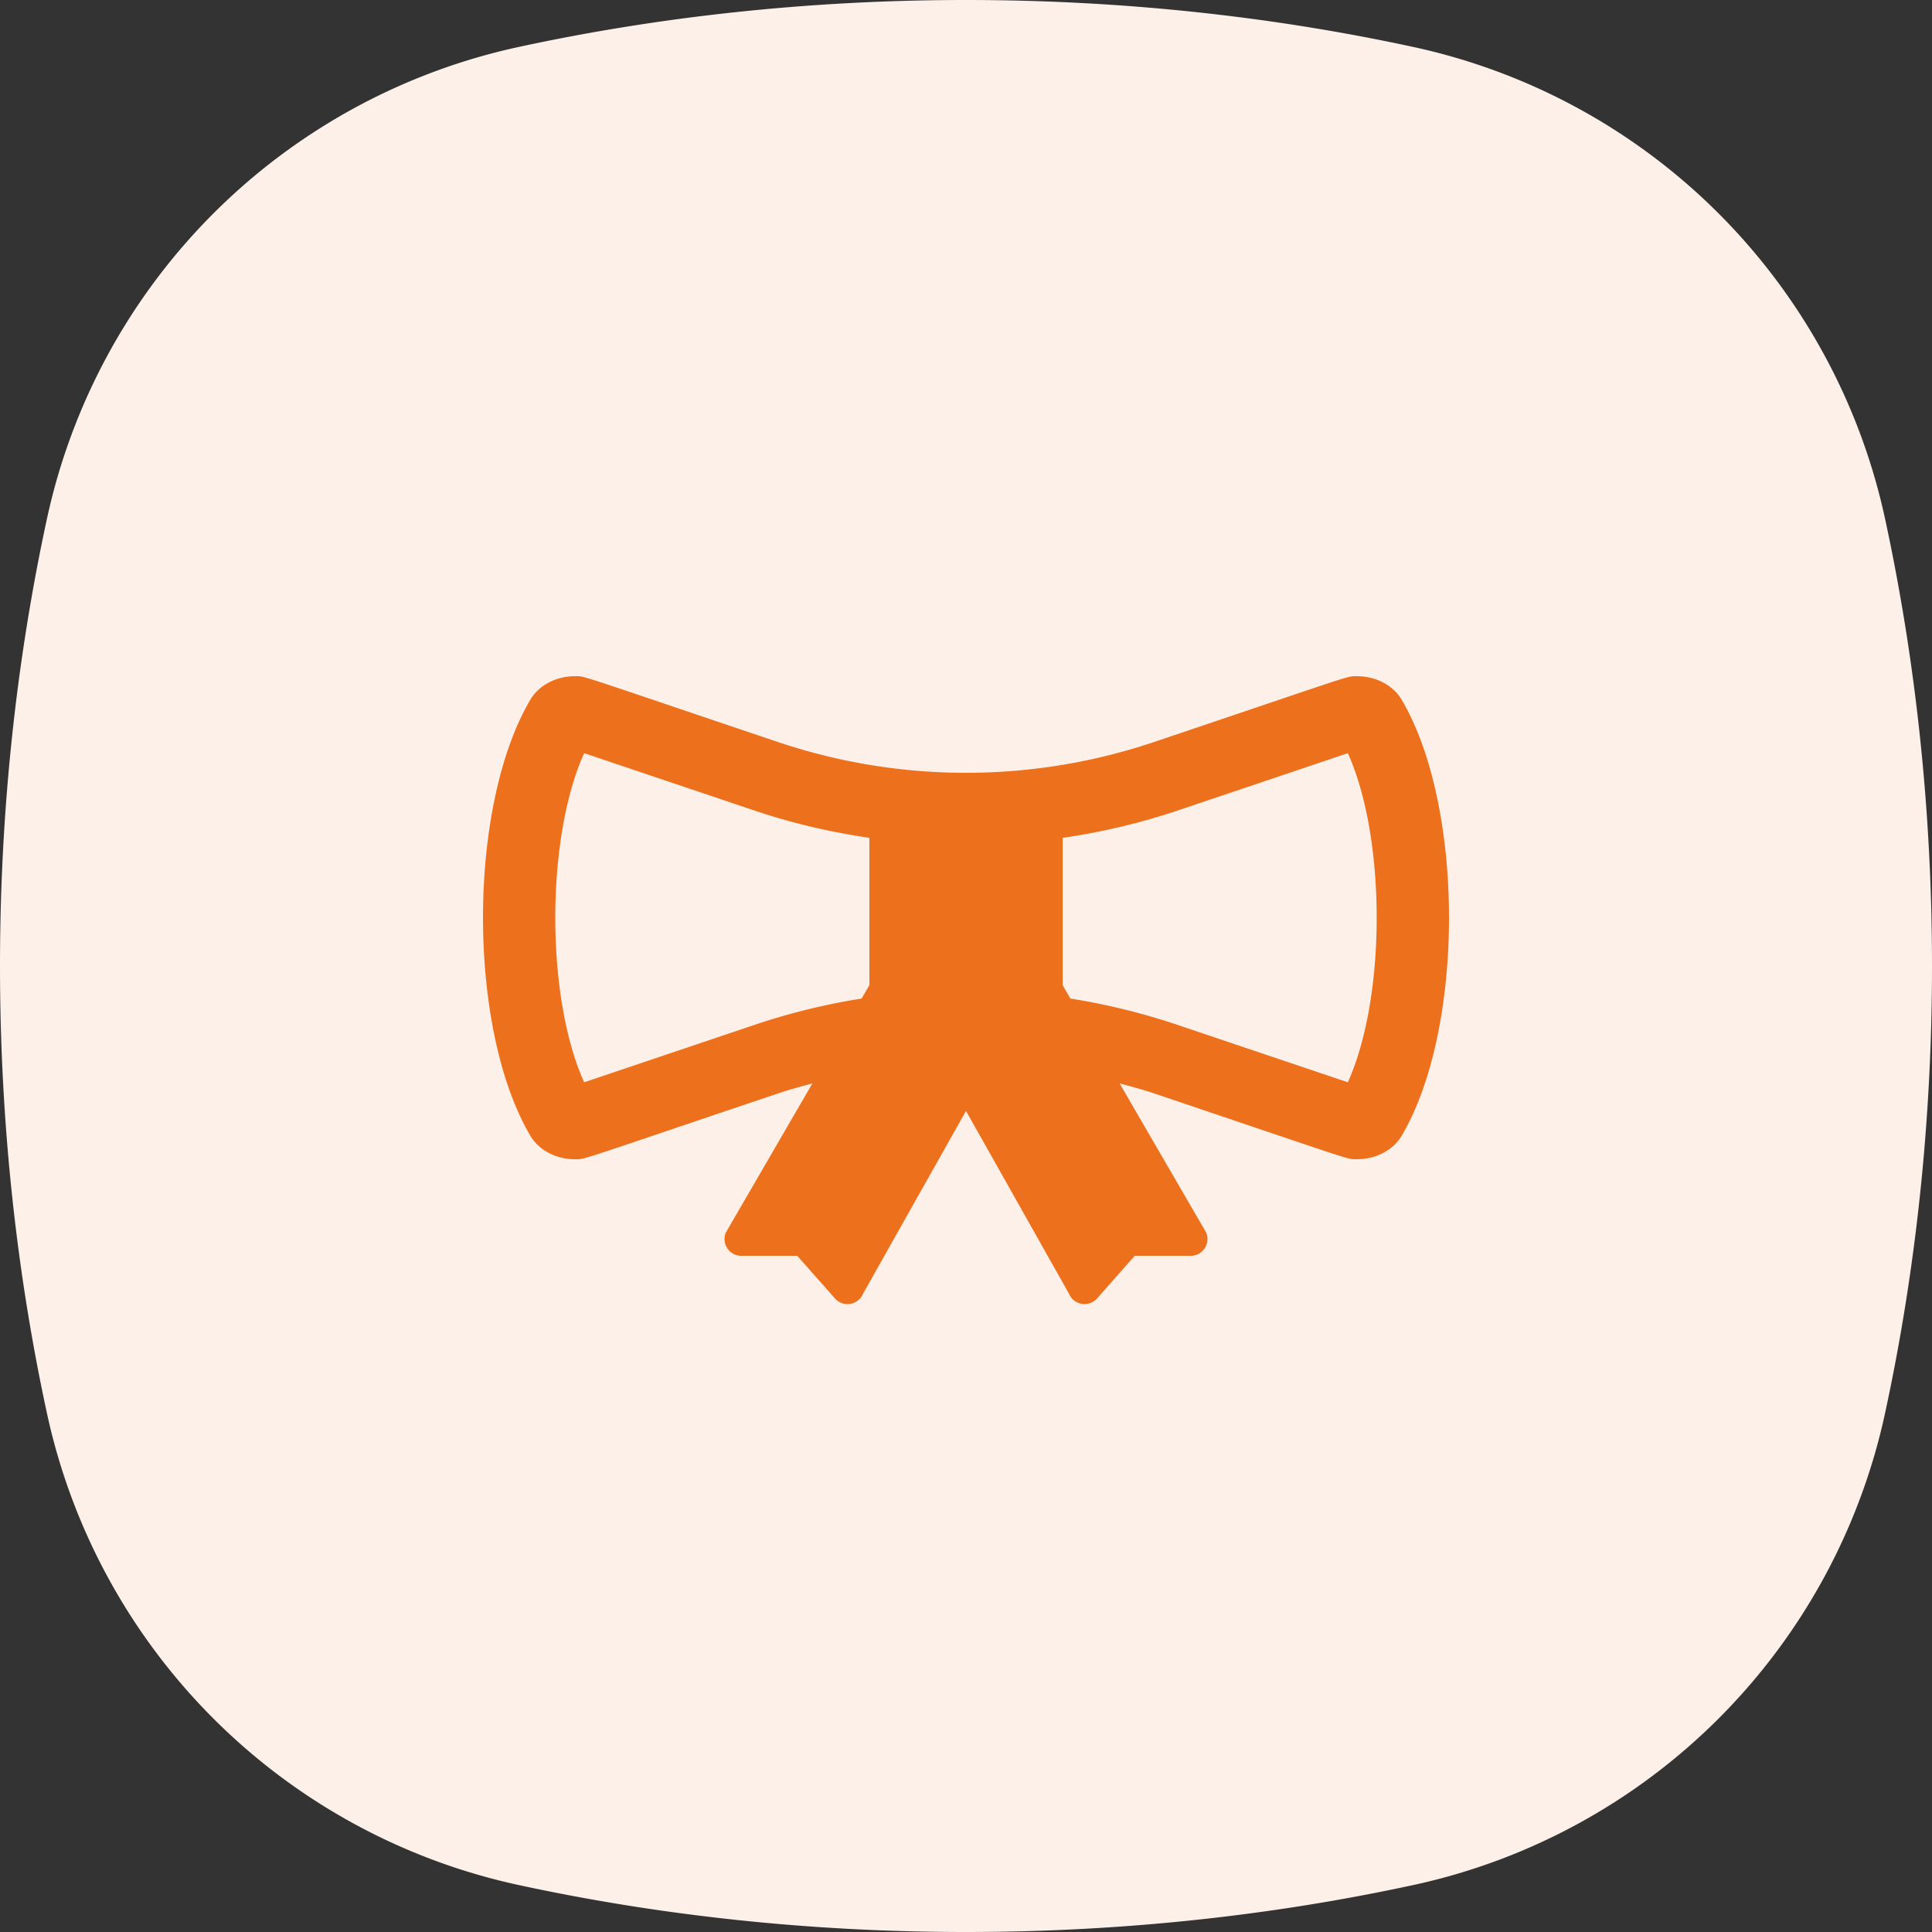 <svg width="64" height="64" viewBox="0 0 64 64" xmlns="http://www.w3.org/2000/svg">
    <rect x="0" y="0" width="64" height="64" fill="#333333" stroke="none"/>
    <g fill="none" fill-rule="evenodd">
        <path d="M1.557 17.176C.547 21.844 0 26.826 0 32c0 5.174.547 10.156 1.557 14.824a20.403 20.403 0 0 0 15.62 15.619C21.843 63.453 26.826 64 32 64c5.174 0 10.156-.547 14.824-1.557a20.402 20.402 0 0 0 15.619-15.62C63.453 42.157 64 37.174 64 32c0-5.174-.547-10.156-1.557-14.824a20.403 20.403 0 0 0-15.62-15.619C42.157.547 37.174 0 32 0c-5.174 0-10.156.547-14.824 1.557a20.403 20.403 0 0 0-15.619 15.62z" fill="#FDF0E8"/>
        <path d="M46.432 23.179c-.281-.477-.853-.778-1.469-.778-.367 0 .099-.123-6.731 2.178a19.526 19.526 0 0 1-12.465 0c-6.86-2.311-6.365-2.178-6.73-2.178-.616 0-1.188.301-1.469.778-2.09 3.547-2.09 10.897 0 14.444.281.477.853.778 1.469.778.367 0-.099.123 6.731-2.178.377-.127.76-.23 1.144-.334l-2.87 4.945a.556.556 0 0 0 .536.766h1.832l1.261 1.426a.557.557 0 0 0 .92-.172L32 36.801l3.41 6.052a.557.557 0 0 0 .92.173l1.26-1.426h1.831a.556.556 0 0 0 .537-.767l-2.87-4.945c.383.103.767.207 1.145.334 6.86 2.312 6.365 2.178 6.73 2.178.616 0 1.188-.3 1.47-.778 2.09-3.546 2.09-10.896-.001-14.443zM25.001 33.948l-5.65 1.904c-1.275-2.824-1.275-8.078 0-10.903l5.65 1.904c1.24.418 2.511.712 3.799.901v4.88l-.258.444c-1.199.191-2.383.48-3.541.87zm19.648 1.904-5.65-1.904a21.918 21.918 0 0 0-3.541-.87l-.257-.444v-4.879a21.904 21.904 0 0 0 3.798-.901l5.65-1.904c1.274 2.824 1.274 8.078 0 10.902z" fill="#ED701D"/>
    </g>
</svg>
